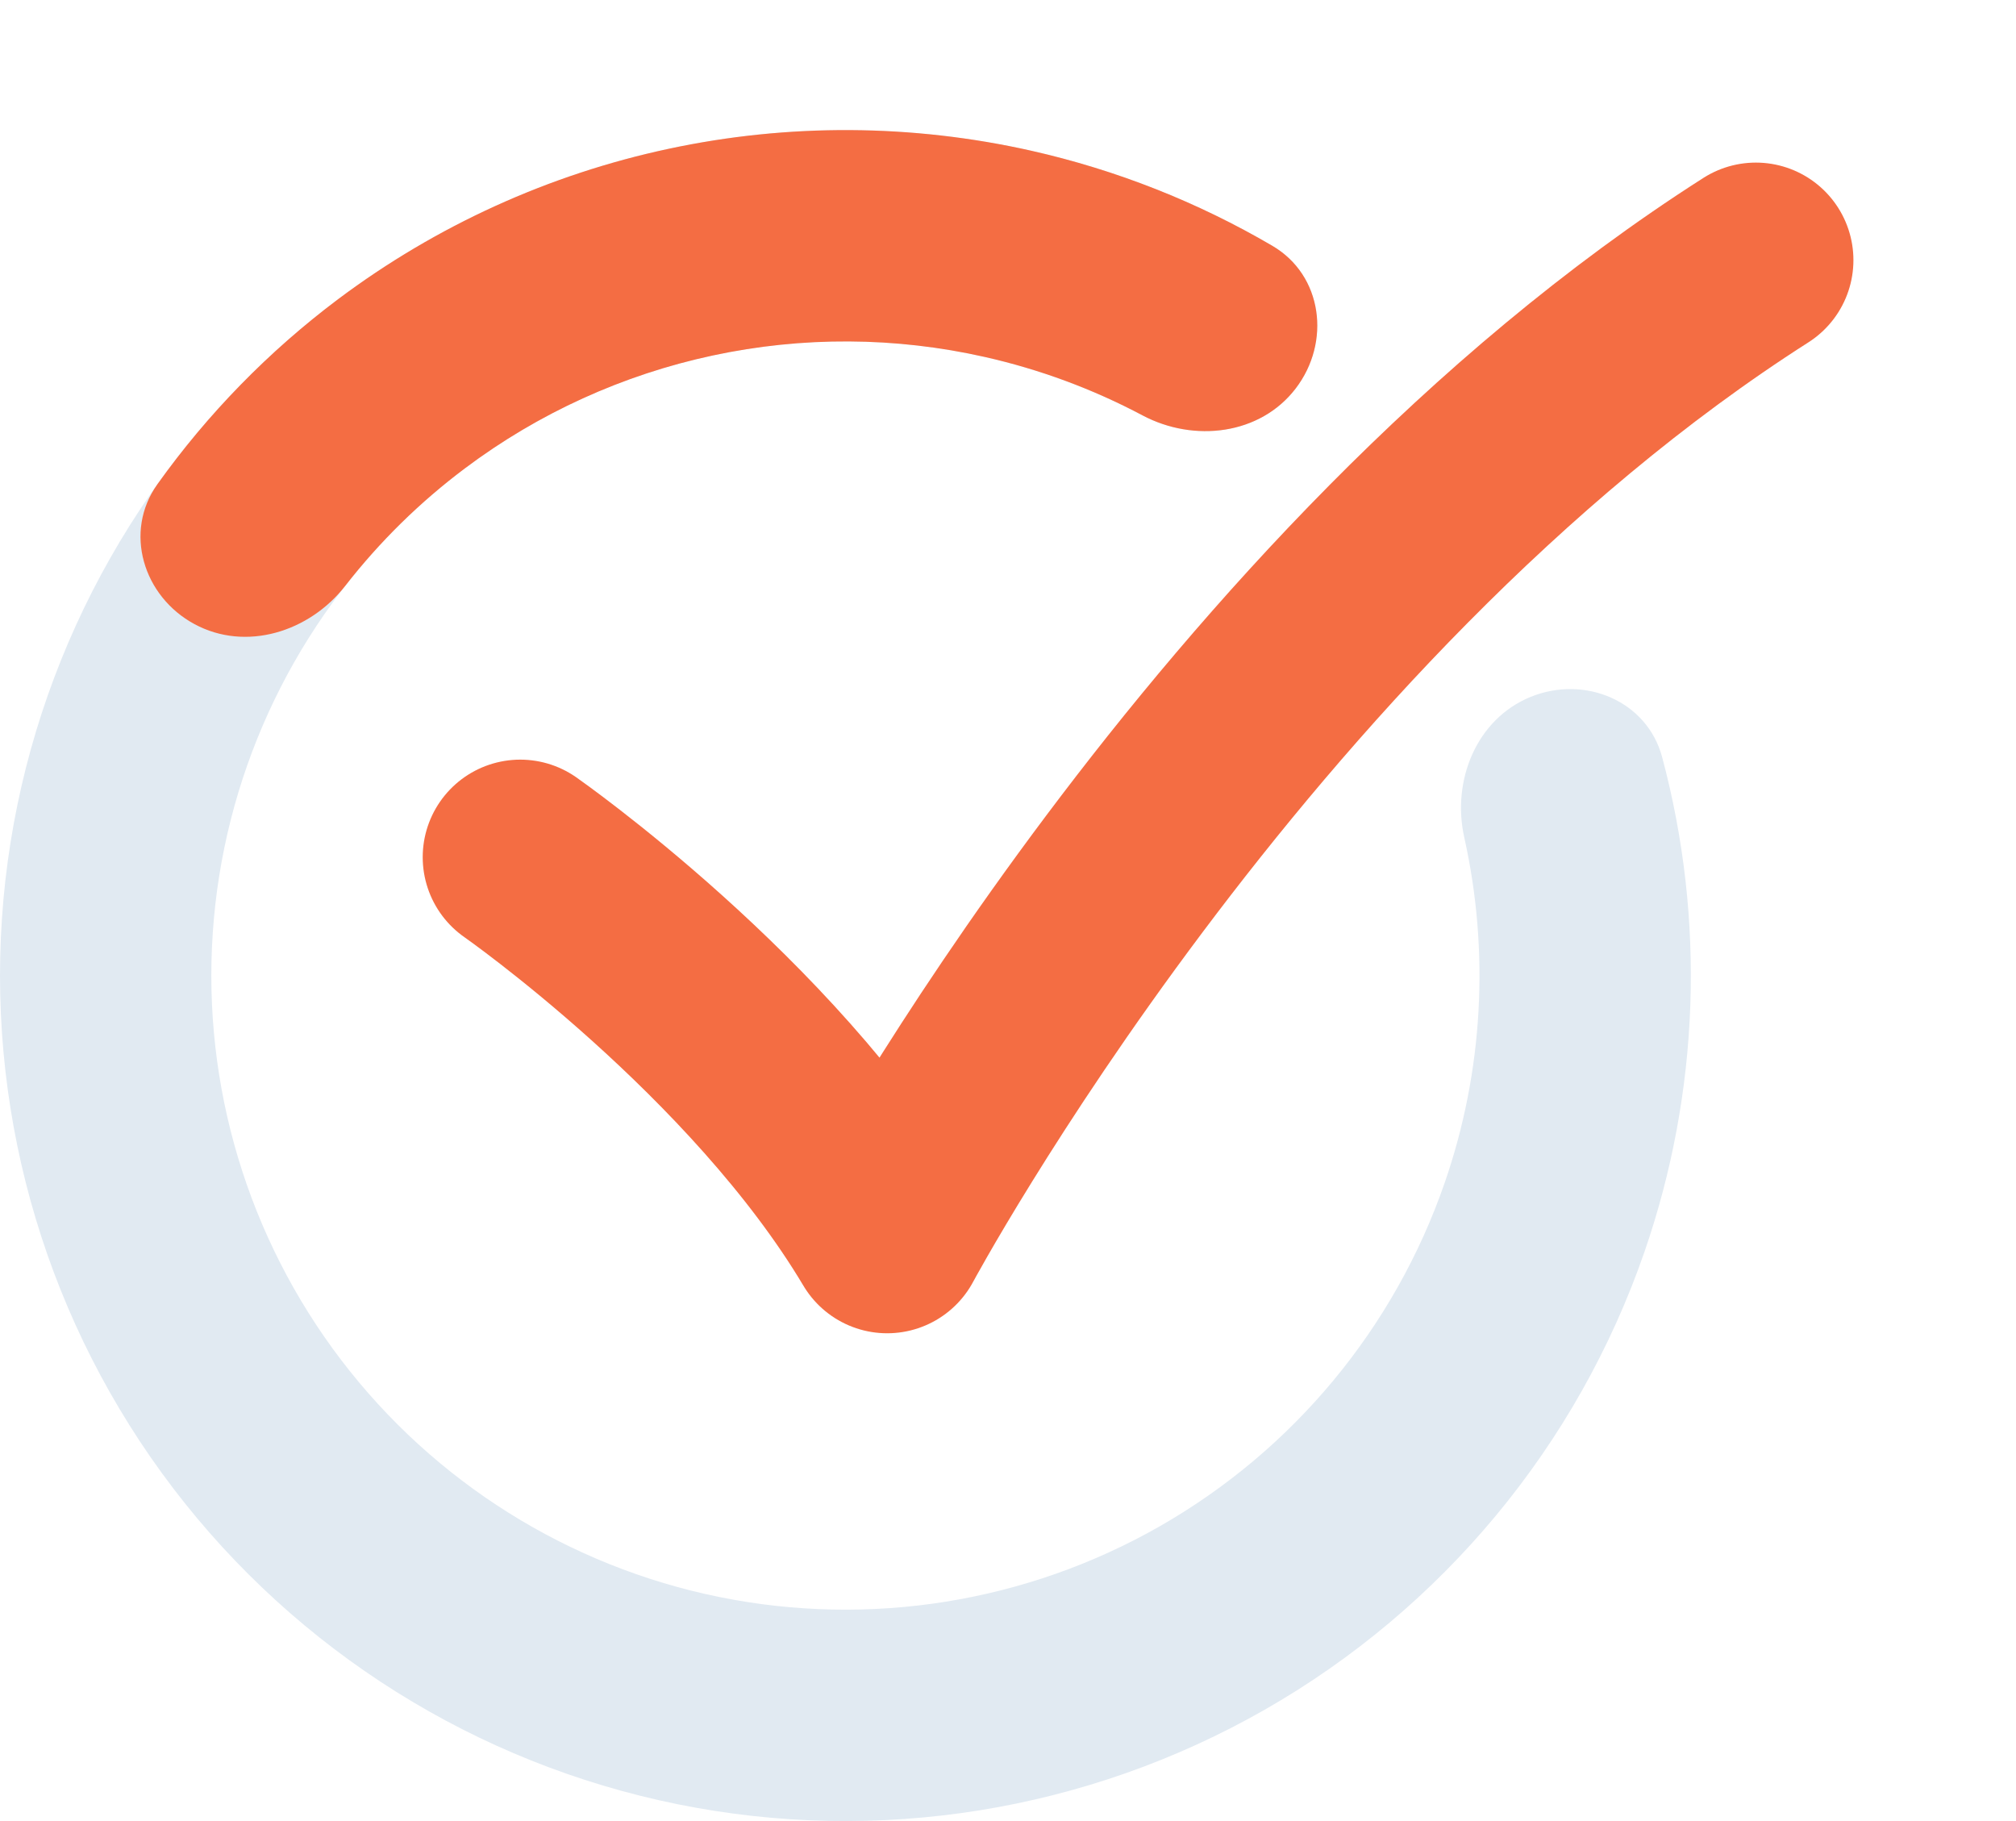 <svg width="31" height="28" viewBox="0 0 31 28" fill="none" xmlns="http://www.w3.org/2000/svg">
<path d="M8 13.18C8 13.18 11.726 15.781 13.642 19C13.642 19 18.928 9.15 27 4" stroke="#F46D43" stroke-width="3" stroke-linecap="round" stroke-linejoin="round"/>
<path d="M19.923 5.974C20.469 5.262 20.339 4.232 19.564 3.779C17.336 2.476 14.759 1.859 12.158 2.027C9.015 2.231 6.052 3.57 3.821 5.794C1.59 8.018 0.243 10.977 0.03 14.12C-0.183 17.263 0.752 20.376 2.662 22.882C4.572 25.387 7.326 27.113 10.413 27.74C13.501 28.367 16.71 27.851 19.446 26.289C22.182 24.727 24.257 22.225 25.287 19.248C26.138 16.785 26.226 14.136 25.559 11.642C25.327 10.775 24.368 10.377 23.537 10.715C22.706 11.053 22.32 12 22.516 12.876C22.907 14.629 22.809 16.468 22.215 18.186C21.443 20.419 19.886 22.295 17.835 23.467C15.783 24.639 13.376 25.025 11.06 24.555C8.745 24.085 6.679 22.79 5.246 20.911C3.814 19.032 3.112 16.697 3.272 14.34C3.432 11.983 4.443 9.764 6.116 8.095C7.789 6.427 10.011 5.423 12.369 5.27C14.182 5.153 15.981 5.545 17.568 6.387C18.361 6.807 19.377 6.687 19.923 5.974Z" fill="#E1EAF2"/>
<path d="M19.923 5.974C20.469 5.262 20.339 4.232 19.564 3.779C18.415 3.106 17.166 2.613 15.86 2.318C14.024 1.905 12.121 1.894 10.281 2.288C8.441 2.681 6.708 3.47 5.202 4.598C4.132 5.401 3.194 6.362 2.42 7.446C1.898 8.177 2.201 9.17 2.99 9.596C3.78 10.023 4.756 9.717 5.308 9.009C5.838 8.328 6.458 7.719 7.152 7.199C8.281 6.352 9.581 5.761 10.96 5.466C12.341 5.17 13.768 5.178 15.145 5.489C15.991 5.68 16.806 5.982 17.569 6.387C18.361 6.807 19.377 6.687 19.923 5.974Z" fill="#F46D43"/>
</svg>
